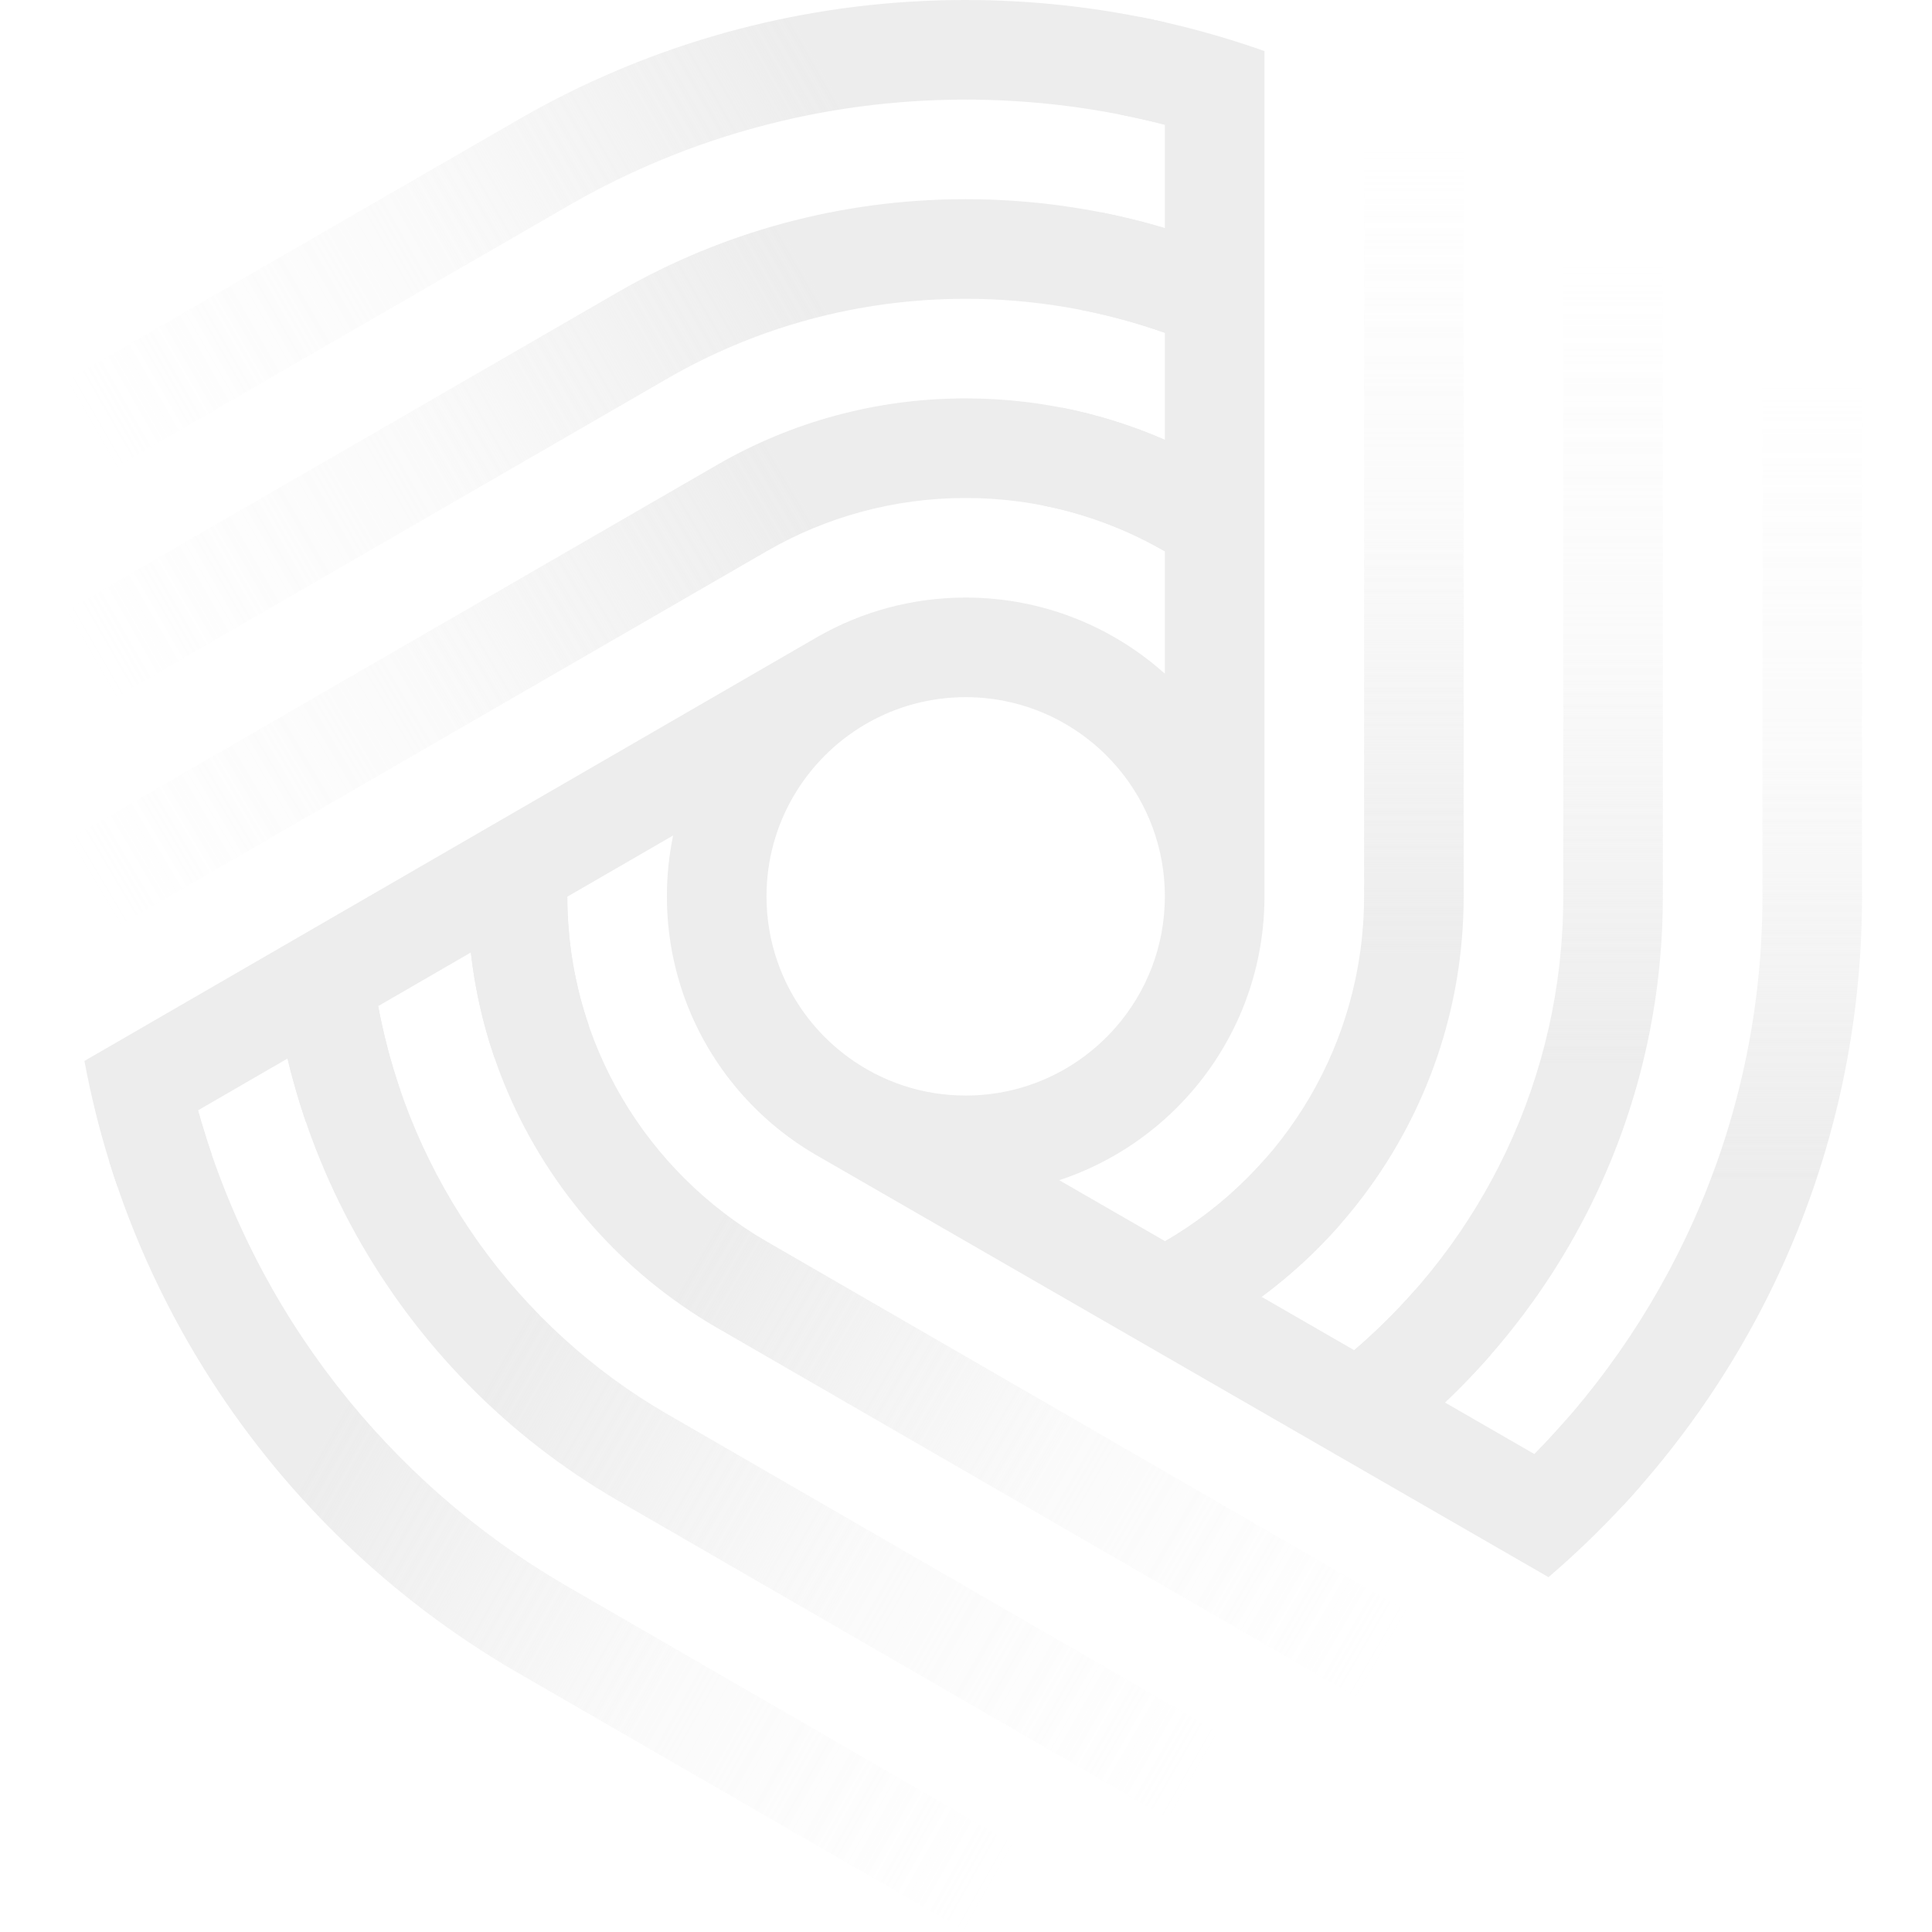 <?xml version="1.0" encoding="UTF-8" standalone="no"?><!DOCTYPE svg PUBLIC "-//W3C//DTD SVG 1.1//EN" "http://www.w3.org/Graphics/SVG/1.1/DTD/svg11.dtd"><svg width="100%" height="100%" viewBox="0 0 2084 2084" version="1.1" xmlns="http://www.w3.org/2000/svg" xmlns:xlink="http://www.w3.org/1999/xlink" xml:space="preserve" xmlns:serif="http://www.serif.com/" style="fill-rule:evenodd;clip-rule:evenodd;stroke-linejoin:round;stroke-miterlimit:2;"><rect id="PROFILE-PHOTO--DARK-MODE-" serif:id="PROFILE PHOTO [DARK MODE]" x="0" y="0" width="2083.33" height="2083.33" style="fill:none;"/><clipPath id="_clip1"><rect x="0" y="0" width="2083.33" height="2083.33"/></clipPath><g clip-path="url(#_clip1)"><g opacity="0.8"><path d="M1228.91,18.15c9.254,1.819 18.46,3.77 27.617,5.851c36.638,8.328 72.489,18.739 107.421,31.103l0,913.767c-0.485,80.396 -30.48,153.872 -79.703,210.112c-8.662,9.898 -17.921,19.262 -27.718,28.036c-32.682,29.266 -71.365,51.968 -113.971,66.018l114.238,65.845c40.833,-23.682 77.414,-53.893 108.313,-89.197l80.861,70.701c-25.462,29.093 -54.011,55.418 -85.135,78.462l99.947,57.608c23.549,-20.183 45.627,-42.034 66.049,-65.369l80.862,70.702c-15.558,17.776 -31.939,34.814 -49.083,51.054l96.572,55.663c11.46,-11.685 22.589,-23.695 33.372,-36.016l80.862,70.702c-6.061,6.924 -12.219,13.762 -18.471,20.51c-25.35,27.359 -52.262,53.252 -80.594,77.535l-787.379,-453.833c-1.272,-0.728 -2.54,-1.459 -3.806,-2.194c-66.195,-38.757 -117.369,-100.454 -142.562,-174.164c-4.22,-12.348 -7.711,-25.032 -10.422,-38.002c-4.43,-21.198 -6.775,-43.159 -6.811,-65.659c-0.035,-22.673 2.276,-44.806 6.705,-66.168l-114.136,66.025c0,0.104 0,0.208 0,0.311c0.076,48.357 8.154,94.846 22.977,138.215l-101.686,34.723c-12.342,-36.111 -20.943,-73.951 -25.339,-113.059l-99.948,57.818c5.729,30.812 13.652,60.856 23.6,89.963l-101.686,34.723c-7.606,-22.252 -14.197,-44.974 -19.717,-68.109l-96.531,55.841c4.415,15.852 9.274,31.521 14.561,46.991l-101.687,34.722c-2.982,-8.727 -5.844,-17.51 -8.582,-26.348c-10.96,-35.375 -19.942,-71.617 -26.818,-108.598l787.972,-455.825c1.046,-0.609 2.095,-1.216 3.145,-1.82c46.892,-26.773 101.145,-42.113 158.957,-42.204c21.526,-0.034 42.565,2.048 62.921,6.049c12.963,2.549 25.649,5.875 38.006,9.929c42.785,14.037 81.636,36.796 114.444,66.174l-0,-132.016c-40.225,-23.29 -84.563,-40.246 -131.644,-49.501l20.805,-105.414c38.581,7.584 75.688,19.305 110.839,34.681l-0,-115.457c-29.112,-10.304 -59.18,-18.573 -90.033,-24.638l20.805,-105.414c23.485,4.616 46.579,10.327 69.228,17.078l-0,-111.502c-15.967,-4.116 -32.112,-7.785 -48.422,-10.991l20.805,-105.414Zm-25.526,1090.13c33.155,-37.882 53.224,-87.493 53.139,-141.741c-0.163,-104.235 -74.684,-191.116 -173.251,-210.491c-13.571,-2.668 -27.597,-4.056 -41.948,-4.033c-38.541,0.06 -74.71,10.287 -105.971,28.136c-0.7,0.403 -1.399,0.807 -2.097,1.213c-63.767,37.37 -106.58,106.671 -106.456,185.85c0.038,24.178 4.077,47.422 11.488,69.107c28.94,84.672 109.304,145.565 203.711,145.417c64.338,-0.101 122.064,-28.531 161.385,-73.458Z" style="fill:#e8e8e8;"/><path d="M74.789,968.397c-0.001,-1.025 -0.001,-2.05 0,-3.075l0,-60.117l700.87,-405.004c78.206,-44.707 168.713,-70.325 265.164,-70.477c21.979,-0.034 43.654,1.255 64.949,3.792c52.994,6.314 103.635,20.358 150.76,40.972l-0,120.234c-63.413,-36.716 -137.05,-57.69 -215.54,-57.567c-77.531,0.122 -150.261,20.813 -213.032,56.897c-0.386,0.223 -0.772,0.446 -1.158,0.669c-0.173,0.1 -0.345,0.199 -0.517,0.299l-749.58,433.152c-1.24,-19.77 -1.884,-39.701 -1.916,-59.775Z" style="fill:url(#_Linear2);"/><path d="M616.852,219.738l-542.063,313.237l-0.001,-124.324l489.356,-282.53c128.251,-73.053 274.817,-117.612 431.067,-125.021c14.893,-0.706 29.875,-1.075 44.937,-1.099c74.365,-0.117 146.794,8.183 216.384,24l-0,110.554c-69.107,-17.816 -141.563,-27.24 -216.215,-27.123c-153.993,0.242 -298.517,41.057 -423.465,112.306Z" style="fill:url(#_Linear3);"/><path d="M74.789,781.124l-0,-124.078l594.112,-343.314c109.57,-62.715 236.408,-98.657 371.585,-98.869c4.692,-0.008 9.374,0.028 14.046,0.107c70.068,1.176 137.822,11.958 202,31.087l-0,112.974c-67.525,-23.9 -140.197,-36.856 -215.878,-36.737c-115.942,0.182 -224.728,31.03 -318.688,84.852c-0.867,0.497 -1.733,0.995 -2.597,1.496c-0.544,0.315 -1.087,0.63 -1.63,0.947l-642.95,371.535Z" style="fill:url(#_Linear4);"/><path d="M1901.11,346.624l107.433,62.027l-0.001,556.709c0.001,0.506 0.001,1.012 0.001,1.518c0,0.524 -0,1.047 -0.001,1.571c-0.249,159.055 -38.999,309.181 -107.433,441.533c-40.341,78.021 -90.998,149.865 -150.163,213.72l-95.763,-55.196c151.806,-154.787 245.559,-366.676 245.927,-600.222c0.001,-0.918 0.001,-1.837 0,-2.755l-0,-618.905Z" style="fill:url(#_Linear5);"/><path d="M1686.26,222.577l107.431,62.025l0,682.276l-0.003,0c0.004,141.609 -39.23,274.155 -107.428,387.329c-35.273,58.537 -78.295,111.891 -127.642,158.636l-97.828,-56.387c138.001,-118.278 225.473,-293.826 225.467,-489.578l0.003,0l0,-744.301Z" style="fill:url(#_Linear6);"/><path d="M1519.79,126.466l59.034,34.084l-0,805.485c0,0.281 0,0.562 0,0.843c0,0.292 0,0.584 -0,0.876c-0.189,120.472 -40.137,231.724 -107.428,321.301c-31.339,41.719 -68.609,78.736 -110.555,109.793l-104.039,-59.966c128.279,-74.399 214.596,-213.233 214.591,-372.004l0.003,0l0,-866.229c16.401,8.159 32.537,16.77 48.394,25.817Z" style="fill:url(#_Linear7);"/><path d="M1148.9,2021.42l-107.234,61.912l-486.671,-280.979c-131.989,-77.105 -244.116,-184.594 -326.746,-312.859c-46.85,-72.725 -84.217,-152.129 -110.345,-236.462l95.708,-55.365c60.57,217.487 204.596,400.298 395.284,511.754c2.484,1.452 4.976,2.892 7.476,4.319l532.528,307.68Z" style="fill:url(#_Linear8);"/><path d="M1363.72,1897.4l-107.411,62.014l-588.057,-339.763c-1.327,-0.764 -2.653,-1.53 -3.978,-2.298c-117.311,-68.259 -214.53,-167.344 -280.509,-286.144c-32.63,-58.752 -57.619,-122.327 -73.619,-189.379l97.803,-56.577c34.871,187.566 151.058,346.656 310.5,439.327c0.961,0.557 1.923,1.113 2.886,1.668l642.385,371.152Z" style="fill:url(#_Linear9);"/><path d="M1471.13,1835.38l-699.358,-404.07c-99.439,-57.952 -178.634,-146.927 -224.261,-253.641c-20.101,-47.015 -33.687,-97.473 -39.618,-150.238l104.048,-60.19c0,0.104 0,0.208 0,0.311c0.25,158.73 86.714,297.338 214.977,371.55l278.885,161.132l470.779,272.003c-18.685,12.442 -37.827,24.251 -57.395,35.398l-48.057,27.745Z" style="fill:url(#_Linear10);"/></g></g><defs><linearGradient id="_Linear2" x1="0" y1="0" x2="1" y2="0" gradientUnits="userSpaceOnUse" gradientTransform="matrix(751.98,-436.507,436.507,751.98,74.521,905.205)"><stop offset="0" style="stop-color:#e8e8e8;stop-opacity:0"/><stop offset="0.48" style="stop-color:#e8e8e8;stop-opacity:0.26"/><stop offset="1" style="stop-color:#e8e8e8;stop-opacity:1"/></linearGradient><linearGradient id="_Linear3" x1="0" y1="0" x2="1" y2="0" gradientUnits="userSpaceOnUse" gradientTransform="matrix(752.247,-435.557,435.557,752.247,74.521,409.589)"><stop offset="0" style="stop-color:#e8e8e8;stop-opacity:0"/><stop offset="0.48" style="stop-color:#e8e8e8;stop-opacity:0.26"/><stop offset="1" style="stop-color:#e8e8e8;stop-opacity:1"/></linearGradient><linearGradient id="_Linear4" x1="0" y1="0" x2="1" y2="0" gradientUnits="userSpaceOnUse" gradientTransform="matrix(751.98,-434.328,434.328,751.98,74.521,657.046)"><stop offset="0" style="stop-color:#e8e8e8;stop-opacity:0"/><stop offset="0.48" style="stop-color:#e8e8e8;stop-opacity:0.26"/><stop offset="1" style="stop-color:#e8e8e8;stop-opacity:1"/></linearGradient><linearGradient id="_Linear5" x1="0" y1="0" x2="1" y2="0" gradientUnits="userSpaceOnUse" gradientTransform="matrix(5.31776e-14,868.455,-868.455,5.31776e-14,2008.55,408.367)"><stop offset="0" style="stop-color:#e8e8e8;stop-opacity:0"/><stop offset="0.48" style="stop-color:#e8e8e8;stop-opacity:0.26"/><stop offset="1" style="stop-color:#e8e8e8;stop-opacity:1"/></linearGradient><linearGradient id="_Linear6" x1="0" y1="0" x2="1" y2="0" gradientUnits="userSpaceOnUse" gradientTransform="matrix(5.3163e-14,868.218,-868.218,5.3163e-14,1793.95,284.756)"><stop offset="0" style="stop-color:#e8e8e8;stop-opacity:0"/><stop offset="0.48" style="stop-color:#e8e8e8;stop-opacity:0.26"/><stop offset="1" style="stop-color:#e8e8e8;stop-opacity:1"/></linearGradient><linearGradient id="_Linear7" x1="0" y1="0" x2="1" y2="0" gradientUnits="userSpaceOnUse" gradientTransform="matrix(5.31659e-14,868.265,-868.265,5.31659e-14,1579.09,160.704)"><stop offset="0" style="stop-color:#e8e8e8;stop-opacity:0"/><stop offset="0.48" style="stop-color:#e8e8e8;stop-opacity:0.26"/><stop offset="1" style="stop-color:#e8e8e8;stop-opacity:1"/></linearGradient><linearGradient id="_Linear8" x1="0" y1="0" x2="1" y2="0" gradientUnits="userSpaceOnUse" gradientTransform="matrix(-751.414,-433.829,433.829,-751.414,1041.67,2083.33)"><stop offset="0" style="stop-color:#e8e8e8;stop-opacity:0"/><stop offset="0.48" style="stop-color:#e8e8e8;stop-opacity:0.26"/><stop offset="1" style="stop-color:#e8e8e8;stop-opacity:1"/></linearGradient><linearGradient id="_Linear9" x1="0" y1="0" x2="1" y2="0" gradientUnits="userSpaceOnUse" gradientTransform="matrix(-751.932,-434.445,434.445,-751.932,1256.94,1959.77)"><stop offset="0" style="stop-color:#e8e8e8;stop-opacity:0"/><stop offset="0.48" style="stop-color:#e8e8e8;stop-opacity:0.26"/><stop offset="1" style="stop-color:#e8e8e8;stop-opacity:1"/></linearGradient><linearGradient id="_Linear10" x1="0" y1="0" x2="1" y2="0" gradientUnits="userSpaceOnUse" gradientTransform="matrix(-750.482,-433.608,433.608,-750.482,1470.15,1834.81)"><stop offset="0" style="stop-color:#e8e8e8;stop-opacity:0"/><stop offset="0.48" style="stop-color:#e8e8e8;stop-opacity:0.26"/><stop offset="1" style="stop-color:#e8e8e8;stop-opacity:1"/></linearGradient></defs></svg>
